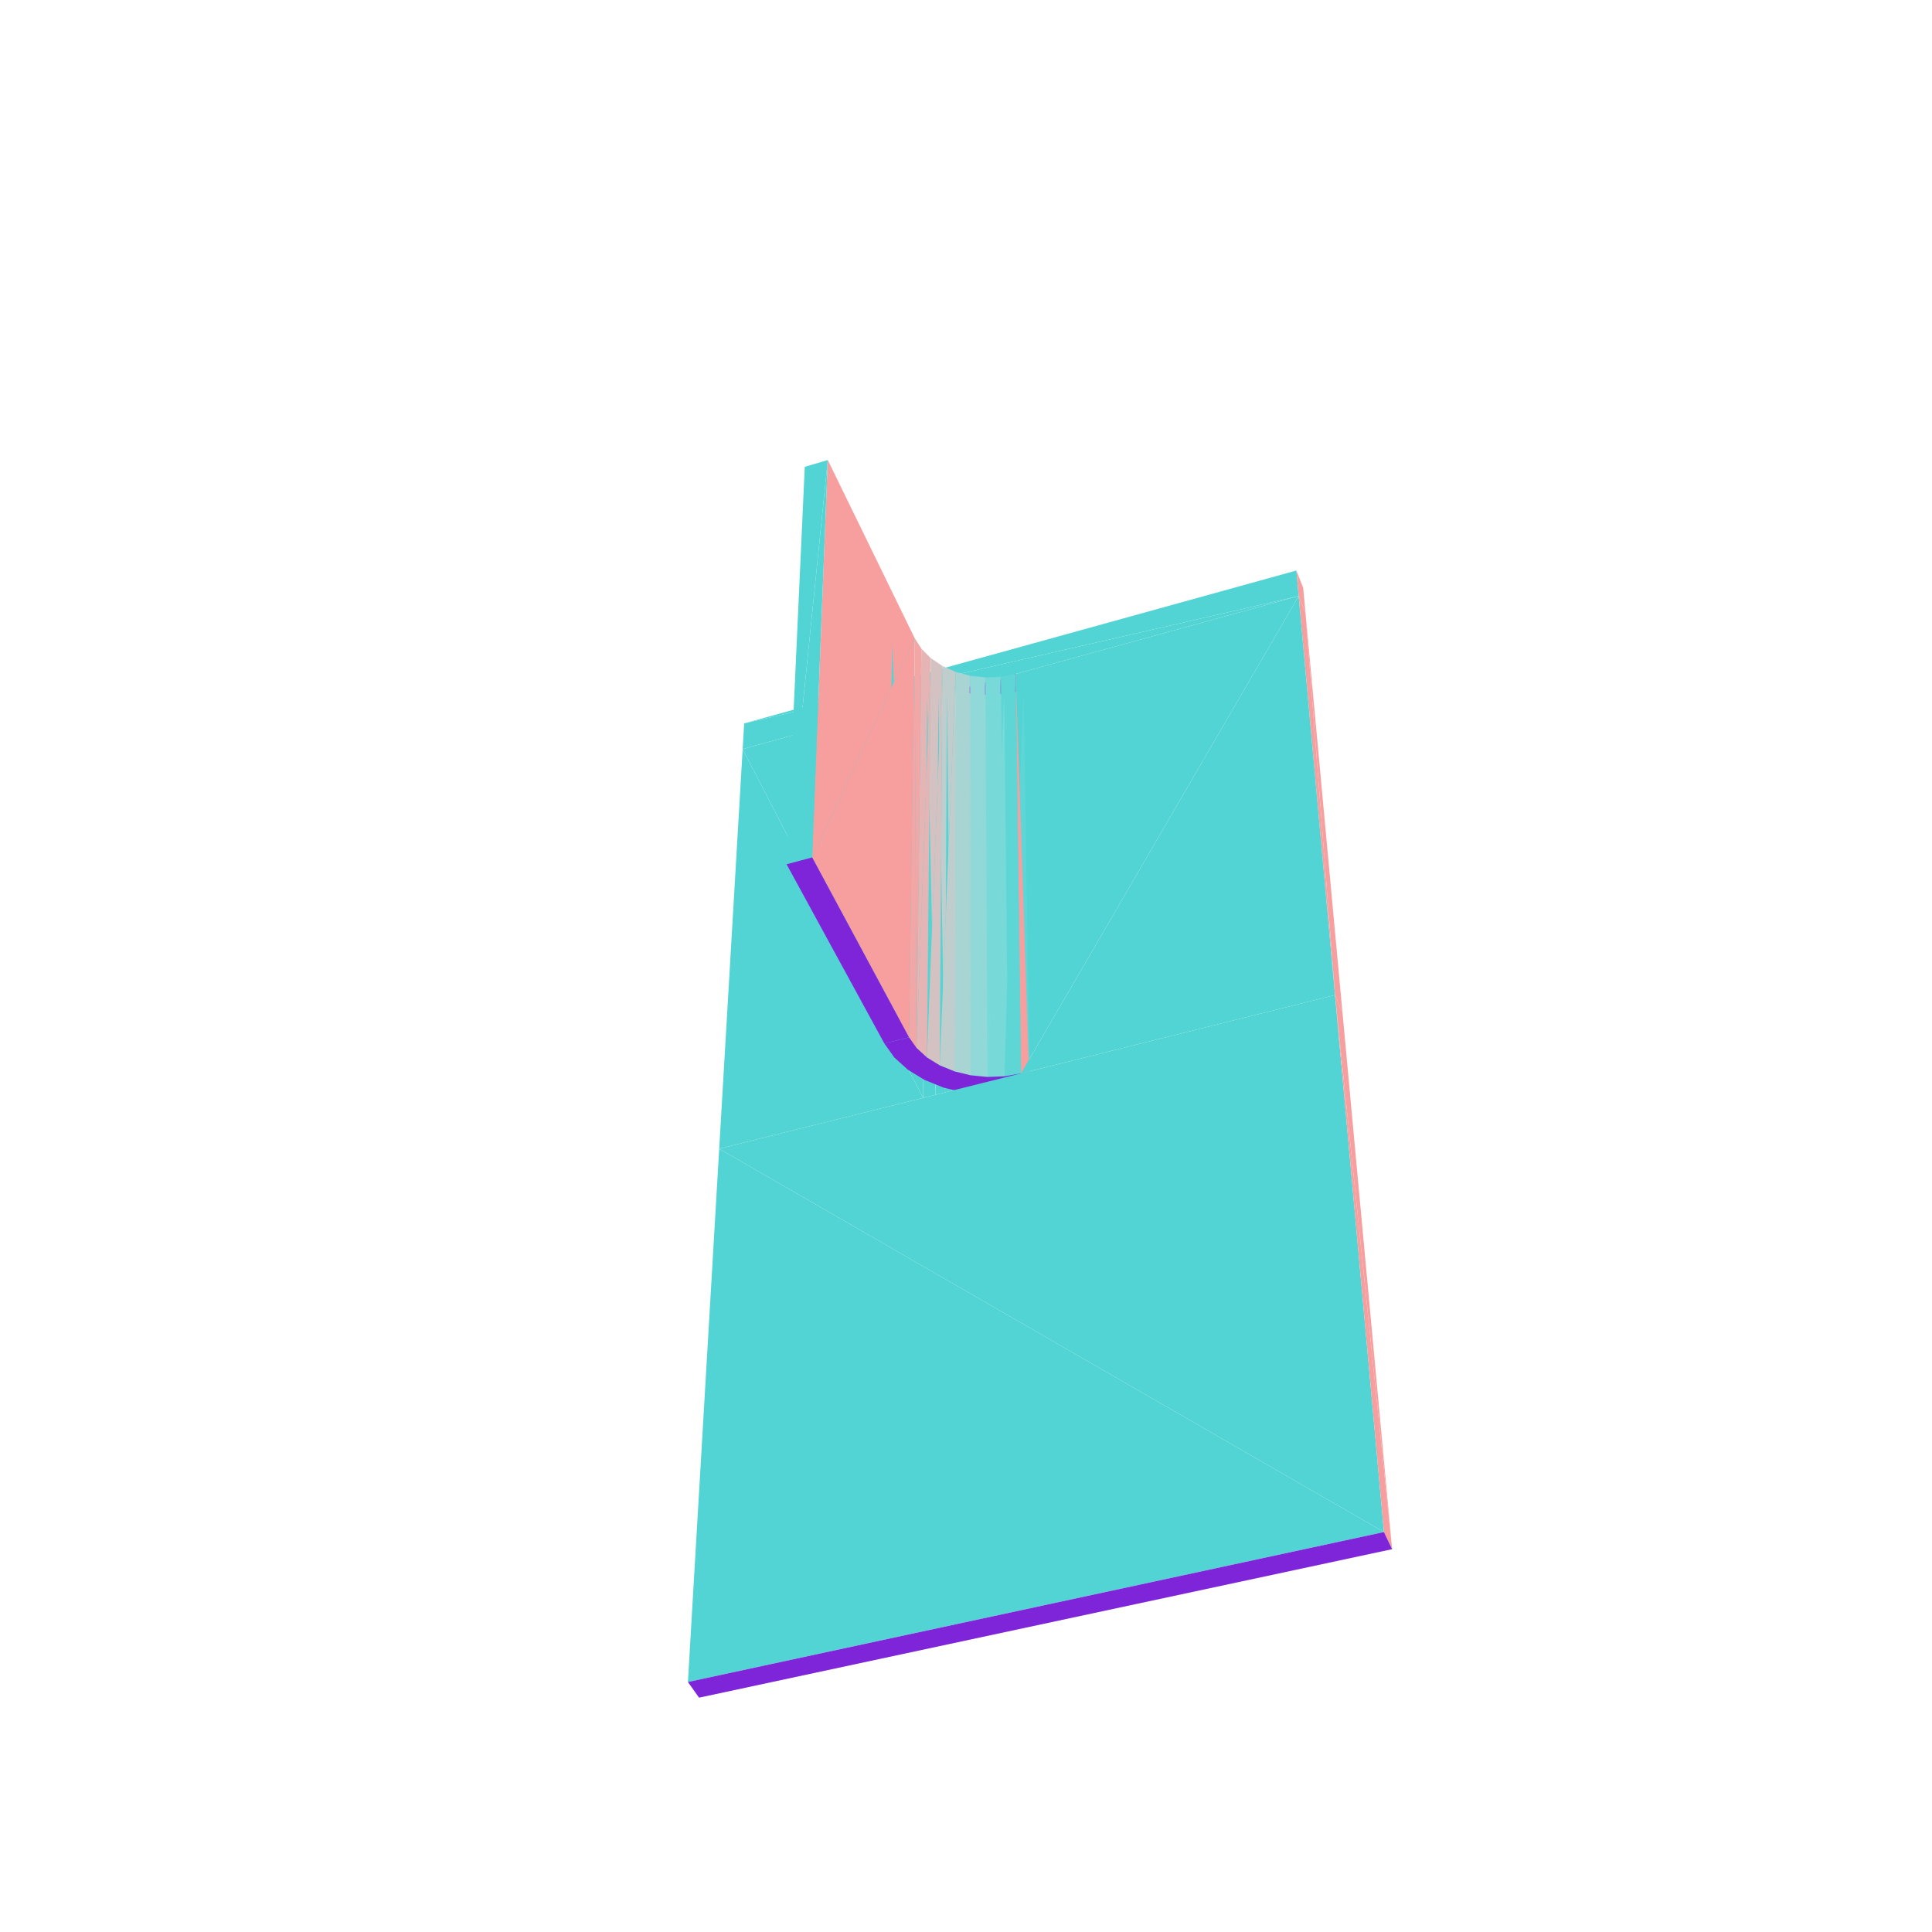 <?xml version="1.0" encoding="UTF-8"?>
<!-- Generated by jsxcad -->
<!DOCTYPE svg PUBLIC "-//W3C//DTD SVG 1.1 Tiny//EN" "http://www.w3.org/Graphics/SVG/1.1/DTD/svg11-tiny.dtd">
<svg viewBox="-250 -250 500 500" width="500" height="500" xmlns="http://www.w3.org/2000/svg"><path d="M86.098,-95.746L-57.41,-62.787L-57.8,-56.146z" style="fill:rgb(83,212,212)"/><path d="M12.874,-75.595L4.738,-70.081L9.892,-70.293zM12.874,-75.595L-0.37,-70.632L4.738,-70.081zM12.874,-75.595L9.892,-70.293L14.904,-71.261zM-0.37,-70.632L12.874,-75.595L-2.809,-71.279z" style="fill:rgb(127,37,217)"/><path d="M-57.41,-62.787L86.098,-95.746L85.496,-102.349z" style="fill:rgb(83,212,212)"/><path d="M86.098,-95.746L87.263,-97.863L85.496,-102.349zM87.263,-97.863L86.098,-95.746L87.875,-91.255z" style="fill:rgb(247,158,158)"/><path d="M-57.8,-56.146L-11.11,34.125L-10.041,-69.289zM-10.041,-69.289L-7.9,33.324L-7.139,-70.087z" style="fill:rgb(83,212,212)"/><path d="M5.242,33.33L9.892,-70.293L4.738,-70.081z" style="fill:rgb(120,217,217)"/><path d="M-0.41,32.778L4.738,-70.081L-0.37,-70.632z" style="fill:rgb(145,216,216)"/><path d="M-7.139,-70.087L-5.458,32.714L-4.932,-70.695z" style="fill:rgb(83,212,212)"/><path d="M10.945,33.117L14.904,-71.261L9.892,-70.293z" style="fill:rgb(95,214,214)"/><path d="M-2.809,-71.279L-0.41,32.778L-0.37,-70.632z" style="fill:rgb(169,212,212)"/><path d="M-4.932,-70.695L-3.785,32.296L-3.42,-71.111zM-3.785,32.296L-2.809,-71.279L-3.42,-71.111z" style="fill:rgb(83,212,212)"/><path d="M12.874,-75.595L16.493,32.146L14.904,-71.261z" style="fill:rgb(247,158,158)"/><path d="M5.561,28.713L9.004,-74.845L5.023,-74.68z" style="fill:rgb(120,217,217)"/><path d="M1.194,28.284L5.023,-74.68L1.079,-75.107z" style="fill:rgb(145,216,216)"/><path d="M9.968,28.548L12.874,-75.595L9.004,-74.845z" style="fill:rgb(95,214,214)"/><path d="M-2.973,27.276L1.079,-75.107L-2.685,-76.111z" style="fill:rgb(169,212,212)"/><path d="M-6.785,25.723L-2.685,-76.111L-6.127,-77.655z" style="fill:rgb(192,205,205)"/><path d="M-10.1,23.682L-6.127,-77.655L-9.119,-79.686z" style="fill:rgb(212,194,194)"/><path d="M-12.791,21.225L-9.119,-79.686L-11.547,-82.129z" style="fill:rgb(229,181,181)"/><path d="M14.253,27.794L86.098,-95.746L12.874,-75.595z" style="fill:rgb(83,212,212)"/><path d="M-13.314,-84.896L-12.791,21.225L-11.547,-82.129z" style="fill:rgb(242,166,166)"/><path d="M-19.071,-83.288L-14.753,18.442L-13.314,-84.896z" style="fill:rgb(83,212,212)"/><path d="M95.502,7.51L87.875,-91.255L86.098,-95.746z" style="fill:rgb(247,158,158)"/><path d="M-11.11,34.125L-57.8,-56.146L-63.87,47.296zM-7.9,33.324L-10.041,-69.289L-11.11,34.125z" style="fill:rgb(83,212,212)"/><path d="M9.892,-70.293L5.242,33.33L10.945,33.117z" style="fill:rgb(120,217,217)"/><path d="M4.738,-70.081L-0.41,32.778L5.242,33.33z" style="fill:rgb(145,216,216)"/><path d="M-5.458,32.714L-7.139,-70.087L-7.9,33.324zM-3.785,32.296L-4.932,-70.695L-5.458,32.714z" style="fill:rgb(83,212,212)"/><path d="M14.904,-71.261L10.945,33.117L16.493,32.146z" style="fill:rgb(95,214,214)"/><path d="M-0.41,32.778L-2.809,-71.279L-3.108,32.128z" style="fill:rgb(169,212,212)"/><path d="M-2.809,-71.279L-3.785,32.296L-3.108,32.128z" style="fill:rgb(83,212,212)"/><path d="M16.493,32.146L12.874,-75.595L14.253,27.794z" style="fill:rgb(247,158,158)"/><path d="M9.004,-74.845L5.561,28.713L9.968,28.548z" style="fill:rgb(120,217,217)"/><path d="M5.023,-74.68L1.194,28.284L5.561,28.713z" style="fill:rgb(145,216,216)"/><path d="M12.874,-75.595L9.968,28.548L14.253,27.794z" style="fill:rgb(95,214,214)"/><path d="M1.079,-75.107L-2.973,27.276L1.194,28.284z" style="fill:rgb(169,212,212)"/><path d="M-2.685,-76.111L-6.785,25.723L-2.973,27.276z" style="fill:rgb(192,205,205)"/><path d="M-6.127,-77.655L-10.1,23.682L-6.785,25.723z" style="fill:rgb(212,194,194)"/><path d="M-39.811,-28.102L-13.314,-84.896L-35.77,-130.938z" style="fill:rgb(247,158,158)"/><path d="M-9.119,-79.686L-12.791,21.225L-10.1,23.682z" style="fill:rgb(229,181,181)"/><path d="M-14.753,18.442L-19.071,-83.288L-21.128,20.059z" style="fill:rgb(83,212,212)"/><path d="M-12.791,21.225L-13.314,-84.896L-14.753,18.442z" style="fill:rgb(242,166,166)"/><path d="M86.098,-95.746L14.253,27.794L95.502,7.51zM-46.434,-26.334L-35.77,-130.938L-41.728,-129.196z" style="fill:rgb(83,212,212)"/><path d="M87.875,-91.255L95.502,7.51L97.431,12.038zM-13.314,-84.896L-39.811,-28.102L-14.753,18.442z" style="fill:rgb(247,158,158)"/><path d="M5.561,28.713L5.242,33.33L10.945,33.117zM1.194,28.284L-0.41,32.778L5.242,33.33zM14.253,27.794L10.945,33.117L16.493,32.146zM-2.973,27.276L-5.806,31.478L-0.41,32.778zM5.561,28.713L10.945,33.117L9.968,28.548zM1.194,28.284L5.242,33.33L5.561,28.713zM9.968,28.548L10.945,33.117L14.253,27.794zM-2.973,27.276L-0.41,32.778L1.194,28.284zM-10.1,23.682L-10.749,29.476L-5.806,31.478zM-6.785,25.723L-5.806,31.478L-2.973,27.276zM-10.1,23.682L-5.806,31.478L-6.785,25.723zM-14.753,18.442L-15.055,26.84L-10.749,29.476zM-12.791,21.225L-10.749,29.476L-10.1,23.682zM-14.753,18.442L-10.749,29.476L-12.791,21.225zM-14.753,18.442L-18.561,23.664L-15.055,26.84zM-18.561,23.664L-14.753,18.442L-21.128,20.059z" style="fill:rgb(127,37,217)"/><path d="M-35.77,-130.938L-46.434,-26.334L-39.811,-28.102z" style="fill:rgb(83,212,212)"/><path d="M-39.811,-28.102L-21.128,20.059L-14.753,18.442zM-21.128,20.059L-39.811,-28.102L-46.434,-26.334z" style="fill:rgb(127,37,217)"/><path d="M-63.87,47.296L108.159,146.489L95.502,7.51z" style="fill:rgb(83,212,212)"/><path d="M95.502,7.51L110.28,150.925L97.431,12.038z" style="fill:rgb(247,158,158)"/><path d="M108.159,146.489L-63.87,47.296L-71.968,185.295z" style="fill:rgb(83,212,212)"/><path d="M110.28,150.925L95.502,7.51L108.159,146.489z" style="fill:rgb(247,158,158)"/><path d="M-69.085,189.355L108.159,146.489L-71.968,185.295zM108.159,146.489L-69.085,189.355L110.28,150.925z" style="fill:rgb(127,37,217)"/></svg>
